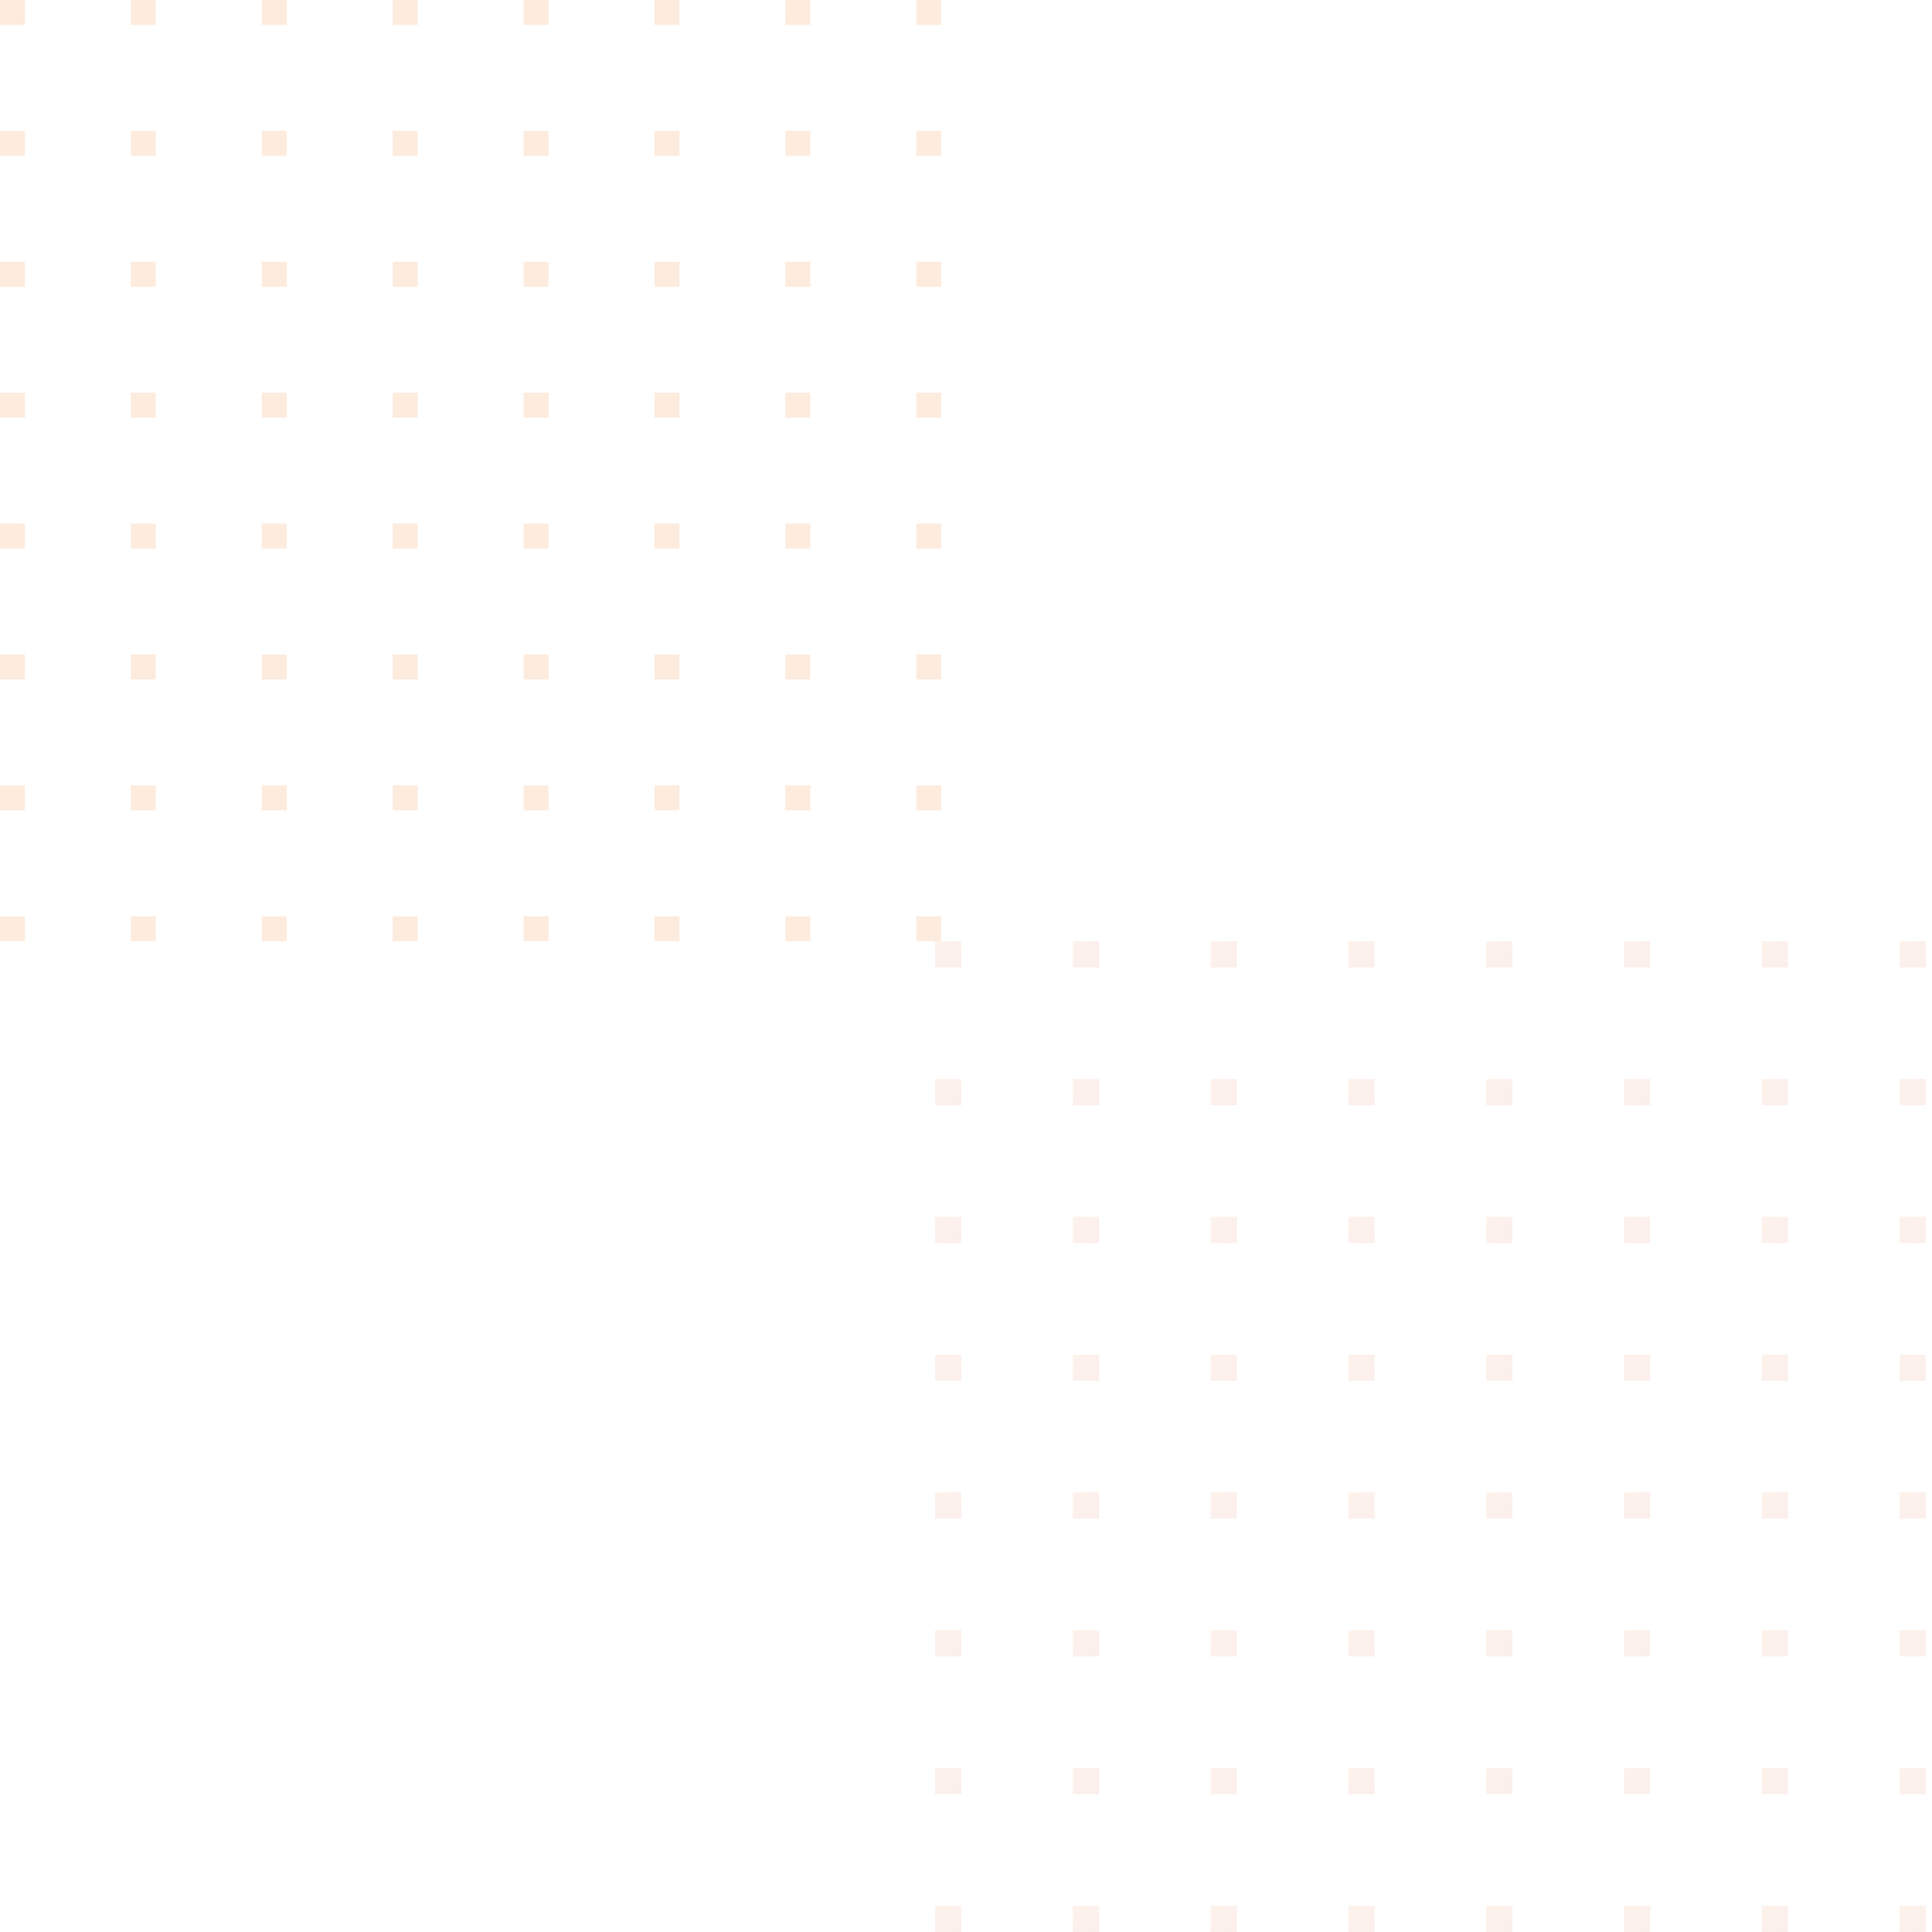 <svg width="156" height="156" viewBox="0 0 156 156" fill="none" xmlns="http://www.w3.org/2000/svg">
<rect x="75.5" y="76" width="2.119" height="2.119" fill="url(#paint0_radial_83_7)" fill-opacity="0.1"/>
<rect x="86.626" y="76" width="2.119" height="2.119" fill="url(#paint1_radial_83_7)" fill-opacity="0.1"/>
<rect x="97.752" y="76" width="2.119" height="2.119" fill="url(#paint2_radial_83_7)" fill-opacity="0.1"/>
<rect x="75.5" y="87.126" width="2.119" height="2.119" fill="url(#paint3_radial_83_7)" fill-opacity="0.1"/>
<rect x="86.626" y="87.126" width="2.119" height="2.119" fill="url(#paint4_radial_83_7)" fill-opacity="0.1"/>
<rect x="97.752" y="87.126" width="2.119" height="2.119" fill="url(#paint5_radial_83_7)" fill-opacity="0.1"/>
<rect x="108.877" y="76" width="2.119" height="2.119" fill="url(#paint6_radial_83_7)" fill-opacity="0.1"/>
<rect x="120.003" y="76" width="2.119" height="2.119" fill="url(#paint7_radial_83_7)" fill-opacity="0.1"/>
<rect x="131.129" y="76" width="2.119" height="2.119" fill="url(#paint8_radial_83_7)" fill-opacity="0.1"/>
<rect x="108.877" y="87.126" width="2.119" height="2.119" fill="url(#paint9_radial_83_7)" fill-opacity="0.1"/>
<rect x="120.003" y="87.126" width="2.119" height="2.119" fill="url(#paint10_radial_83_7)" fill-opacity="0.1"/>
<rect x="131.129" y="87.126" width="2.119" height="2.119" fill="url(#paint11_radial_83_7)" fill-opacity="0.1"/>
<rect x="142.255" y="76" width="2.119" height="2.119" fill="url(#paint12_radial_83_7)" fill-opacity="0.1"/>
<rect x="153.381" y="76" width="2.119" height="2.119" fill="url(#paint13_radial_83_7)" fill-opacity="0.1"/>
<rect x="142.255" y="87.126" width="2.119" height="2.119" fill="url(#paint14_radial_83_7)" fill-opacity="0.1"/>
<rect x="153.381" y="87.126" width="2.119" height="2.119" fill="url(#paint15_radial_83_7)" fill-opacity="0.1"/>
<rect x="75.5" y="98.252" width="2.119" height="2.119" fill="url(#paint16_radial_83_7)" fill-opacity="0.1"/>
<rect x="86.626" y="98.252" width="2.119" height="2.119" fill="url(#paint17_radial_83_7)" fill-opacity="0.1"/>
<rect x="97.752" y="98.252" width="2.119" height="2.119" fill="url(#paint18_radial_83_7)" fill-opacity="0.1"/>
<rect x="75.5" y="109.377" width="2.119" height="2.119" fill="url(#paint19_radial_83_7)" fill-opacity="0.1"/>
<rect x="86.626" y="109.377" width="2.119" height="2.119" fill="url(#paint20_radial_83_7)" fill-opacity="0.1"/>
<rect x="97.752" y="109.377" width="2.119" height="2.119" fill="url(#paint21_radial_83_7)" fill-opacity="0.1"/>
<rect x="108.877" y="98.252" width="2.119" height="2.119" fill="url(#paint22_radial_83_7)" fill-opacity="0.1"/>
<rect x="120.003" y="98.252" width="2.119" height="2.119" fill="url(#paint23_radial_83_7)" fill-opacity="0.1"/>
<rect x="131.129" y="98.252" width="2.119" height="2.119" fill="url(#paint24_radial_83_7)" fill-opacity="0.1"/>
<rect x="108.877" y="109.377" width="2.119" height="2.119" fill="url(#paint25_radial_83_7)" fill-opacity="0.1"/>
<rect x="120.003" y="109.377" width="2.119" height="2.119" fill="url(#paint26_radial_83_7)" fill-opacity="0.1"/>
<rect x="131.129" y="109.377" width="2.119" height="2.119" fill="url(#paint27_radial_83_7)" fill-opacity="0.1"/>
<rect x="142.255" y="98.252" width="2.119" height="2.119" fill="url(#paint28_radial_83_7)" fill-opacity="0.1"/>
<rect x="153.381" y="98.252" width="2.119" height="2.119" fill="url(#paint29_radial_83_7)" fill-opacity="0.1"/>
<rect x="142.255" y="109.377" width="2.119" height="2.119" fill="url(#paint30_radial_83_7)" fill-opacity="0.1"/>
<rect x="153.381" y="109.377" width="2.119" height="2.119" fill="url(#paint31_radial_83_7)" fill-opacity="0.1"/>
<rect x="75.5" y="120.503" width="2.119" height="2.119" fill="url(#paint32_radial_83_7)" fill-opacity="0.1"/>
<rect x="86.626" y="120.503" width="2.119" height="2.119" fill="url(#paint33_radial_83_7)" fill-opacity="0.1"/>
<rect x="97.752" y="120.503" width="2.119" height="2.119" fill="url(#paint34_radial_83_7)" fill-opacity="0.1"/>
<rect x="75.5" y="131.629" width="2.119" height="2.119" fill="url(#paint35_radial_83_7)" fill-opacity="0.1"/>
<rect x="86.626" y="131.629" width="2.119" height="2.119" fill="url(#paint36_radial_83_7)" fill-opacity="0.1"/>
<rect x="97.752" y="131.629" width="2.119" height="2.119" fill="url(#paint37_radial_83_7)" fill-opacity="0.1"/>
<rect x="108.877" y="120.503" width="2.119" height="2.119" fill="url(#paint38_radial_83_7)" fill-opacity="0.1"/>
<rect x="120.003" y="120.503" width="2.119" height="2.119" fill="url(#paint39_radial_83_7)" fill-opacity="0.1"/>
<rect x="131.129" y="120.503" width="2.119" height="2.119" fill="url(#paint40_radial_83_7)" fill-opacity="0.1"/>
<rect x="108.877" y="131.629" width="2.119" height="2.119" fill="url(#paint41_radial_83_7)" fill-opacity="0.1"/>
<rect x="120.003" y="131.629" width="2.119" height="2.119" fill="url(#paint42_radial_83_7)" fill-opacity="0.1"/>
<rect x="131.129" y="131.629" width="2.119" height="2.119" fill="url(#paint43_radial_83_7)" fill-opacity="0.1"/>
<rect x="142.255" y="120.503" width="2.119" height="2.119" fill="url(#paint44_radial_83_7)" fill-opacity="0.1"/>
<rect x="153.381" y="120.503" width="2.119" height="2.119" fill="url(#paint45_radial_83_7)" fill-opacity="0.1"/>
<rect x="142.255" y="131.629" width="2.119" height="2.119" fill="url(#paint46_radial_83_7)" fill-opacity="0.1"/>
<rect x="153.381" y="131.629" width="2.119" height="2.119" fill="url(#paint47_radial_83_7)" fill-opacity="0.1"/>
<rect x="75.5" y="142.755" width="2.119" height="2.119" fill="url(#paint48_radial_83_7)" fill-opacity="0.1"/>
<rect x="86.626" y="142.755" width="2.119" height="2.119" fill="url(#paint49_radial_83_7)" fill-opacity="0.1"/>
<rect x="97.752" y="142.755" width="2.119" height="2.119" fill="url(#paint50_radial_83_7)" fill-opacity="0.1"/>
<rect x="75.5" y="153.881" width="2.119" height="2.119" fill="url(#paint51_radial_83_7)" fill-opacity="0.1"/>
<rect x="86.626" y="153.881" width="2.119" height="2.119" fill="url(#paint52_radial_83_7)" fill-opacity="0.1"/>
<rect x="97.752" y="153.881" width="2.119" height="2.119" fill="url(#paint53_radial_83_7)" fill-opacity="0.1"/>
<rect x="108.877" y="142.755" width="2.119" height="2.119" fill="url(#paint54_radial_83_7)" fill-opacity="0.1"/>
<rect x="120.003" y="142.755" width="2.119" height="2.119" fill="url(#paint55_radial_83_7)" fill-opacity="0.1"/>
<rect x="131.129" y="142.755" width="2.119" height="2.119" fill="url(#paint56_radial_83_7)" fill-opacity="0.1"/>
<rect x="108.877" y="153.881" width="2.119" height="2.119" fill="url(#paint57_radial_83_7)" fill-opacity="0.1"/>
<rect x="120.003" y="153.881" width="2.119" height="2.119" fill="url(#paint58_radial_83_7)" fill-opacity="0.1"/>
<rect x="131.129" y="153.881" width="2.119" height="2.119" fill="url(#paint59_radial_83_7)" fill-opacity="0.1"/>
<rect x="142.255" y="142.755" width="2.119" height="2.119" fill="url(#paint60_radial_83_7)" fill-opacity="0.1"/>
<rect x="153.381" y="142.755" width="2.119" height="2.119" fill="url(#paint61_radial_83_7)" fill-opacity="0.1"/>
<rect x="142.255" y="153.881" width="2.119" height="2.119" fill="url(#paint62_radial_83_7)" fill-opacity="0.1"/>
<rect x="153.381" y="153.881" width="2.119" height="2.119" fill="url(#paint63_radial_83_7)" fill-opacity="0.1"/>
<rect width="2.013" height="2.013" fill="#F18B39" fill-opacity="0.17"/>
<rect x="10.57" width="2.013" height="2.013" fill="#F18B39" fill-opacity="0.17"/>
<rect x="21.139" width="2.013" height="2.013" fill="#F18B39" fill-opacity="0.17"/>
<rect y="10.57" width="2.013" height="2.013" fill="#F18B39" fill-opacity="0.17"/>
<rect x="10.57" y="10.57" width="2.013" height="2.013" fill="#F18B39" fill-opacity="0.17"/>
<rect x="21.139" y="10.57" width="2.013" height="2.013" fill="#F18B39" fill-opacity="0.17"/>
<rect x="31.709" width="2.013" height="2.013" fill="#F18B39" fill-opacity="0.17"/>
<rect x="42.278" width="2.013" height="2.013" fill="#F18B39" fill-opacity="0.17"/>
<rect x="52.848" width="2.013" height="2.013" fill="#F18B39" fill-opacity="0.17"/>
<rect x="31.709" y="10.57" width="2.013" height="2.013" fill="#F18B39" fill-opacity="0.17"/>
<rect x="42.278" y="10.57" width="2.013" height="2.013" fill="#F18B39" fill-opacity="0.17"/>
<rect x="52.848" y="10.57" width="2.013" height="2.013" fill="#F18B39" fill-opacity="0.17"/>
<rect x="63.417" width="2.013" height="2.013" fill="#F18B39" fill-opacity="0.17"/>
<rect x="73.987" width="2.013" height="2.013" fill="#F18B39" fill-opacity="0.17"/>
<rect x="63.417" y="10.57" width="2.013" height="2.013" fill="#F18B39" fill-opacity="0.17"/>
<rect x="73.987" y="10.57" width="2.013" height="2.013" fill="#F18B39" fill-opacity="0.17"/>
<rect y="21.139" width="2.013" height="2.013" fill="#F18B39" fill-opacity="0.17"/>
<rect x="10.57" y="21.139" width="2.013" height="2.013" fill="#F18B39" fill-opacity="0.17"/>
<rect x="21.139" y="21.139" width="2.013" height="2.013" fill="#F18B39" fill-opacity="0.17"/>
<rect y="31.709" width="2.013" height="2.013" fill="#F18B39" fill-opacity="0.17"/>
<rect x="10.57" y="31.709" width="2.013" height="2.013" fill="#F18B39" fill-opacity="0.17"/>
<rect x="21.139" y="31.709" width="2.013" height="2.013" fill="#F18B39" fill-opacity="0.17"/>
<rect x="31.709" y="21.139" width="2.013" height="2.013" fill="#F18B39" fill-opacity="0.17"/>
<rect x="42.278" y="21.139" width="2.013" height="2.013" fill="#F18B39" fill-opacity="0.17"/>
<rect x="52.848" y="21.139" width="2.013" height="2.013" fill="#F18B39" fill-opacity="0.17"/>
<rect x="31.709" y="31.709" width="2.013" height="2.013" fill="#F18B39" fill-opacity="0.17"/>
<rect x="42.278" y="31.709" width="2.013" height="2.013" fill="#F18B39" fill-opacity="0.17"/>
<rect x="52.848" y="31.709" width="2.013" height="2.013" fill="#F18B39" fill-opacity="0.17"/>
<rect x="63.417" y="21.139" width="2.013" height="2.013" fill="#F18B39" fill-opacity="0.17"/>
<rect x="73.987" y="21.139" width="2.013" height="2.013" fill="#F18B39" fill-opacity="0.17"/>
<rect x="63.417" y="31.709" width="2.013" height="2.013" fill="#F18B39" fill-opacity="0.17"/>
<rect x="73.987" y="31.709" width="2.013" height="2.013" fill="#F18B39" fill-opacity="0.17"/>
<rect y="42.278" width="2.013" height="2.013" fill="#F18B39" fill-opacity="0.17"/>
<rect x="10.57" y="42.278" width="2.013" height="2.013" fill="#F18B39" fill-opacity="0.17"/>
<rect x="21.139" y="42.278" width="2.013" height="2.013" fill="#F18B39" fill-opacity="0.17"/>
<rect y="52.848" width="2.013" height="2.013" fill="#F18B39" fill-opacity="0.17"/>
<rect x="10.57" y="52.848" width="2.013" height="2.013" fill="#F18B39" fill-opacity="0.17"/>
<rect x="21.139" y="52.848" width="2.013" height="2.013" fill="#F18B39" fill-opacity="0.17"/>
<rect x="31.709" y="42.278" width="2.013" height="2.013" fill="#F18B39" fill-opacity="0.17"/>
<rect x="42.278" y="42.278" width="2.013" height="2.013" fill="#F18B39" fill-opacity="0.17"/>
<rect x="52.848" y="42.278" width="2.013" height="2.013" fill="#F18B39" fill-opacity="0.17"/>
<rect x="31.709" y="52.848" width="2.013" height="2.013" fill="#F18B39" fill-opacity="0.17"/>
<rect x="42.278" y="52.848" width="2.013" height="2.013" fill="#F18B39" fill-opacity="0.17"/>
<rect x="52.848" y="52.848" width="2.013" height="2.013" fill="#F18B39" fill-opacity="0.17"/>
<rect x="63.417" y="42.278" width="2.013" height="2.013" fill="#F18B39" fill-opacity="0.17"/>
<rect x="73.987" y="42.278" width="2.013" height="2.013" fill="#F18B39" fill-opacity="0.17"/>
<rect x="63.417" y="52.848" width="2.013" height="2.013" fill="#F18B39" fill-opacity="0.17"/>
<rect x="73.987" y="52.848" width="2.013" height="2.013" fill="#F18B39" fill-opacity="0.17"/>
<rect y="63.417" width="2.013" height="2.013" fill="#F18B39" fill-opacity="0.17"/>
<rect x="10.57" y="63.417" width="2.013" height="2.013" fill="#F18B39" fill-opacity="0.17"/>
<rect x="21.139" y="63.417" width="2.013" height="2.013" fill="#F18B39" fill-opacity="0.17"/>
<rect y="73.987" width="2.013" height="2.013" fill="#F18B39" fill-opacity="0.17"/>
<rect x="10.57" y="73.987" width="2.013" height="2.013" fill="#F18B39" fill-opacity="0.17"/>
<rect x="21.139" y="73.987" width="2.013" height="2.013" fill="#F18B39" fill-opacity="0.17"/>
<rect x="31.709" y="63.417" width="2.013" height="2.013" fill="#F18B39" fill-opacity="0.17"/>
<rect x="42.278" y="63.417" width="2.013" height="2.013" fill="#F18B39" fill-opacity="0.17"/>
<rect x="52.848" y="63.417" width="2.013" height="2.013" fill="#F18B39" fill-opacity="0.17"/>
<rect x="31.709" y="73.987" width="2.013" height="2.013" fill="#F18B39" fill-opacity="0.17"/>
<rect x="42.278" y="73.987" width="2.013" height="2.013" fill="#F18B39" fill-opacity="0.17"/>
<rect x="52.848" y="73.987" width="2.013" height="2.013" fill="#F18B39" fill-opacity="0.17"/>
<rect x="63.417" y="63.417" width="2.013" height="2.013" fill="#F18B39" fill-opacity="0.17"/>
<rect x="73.987" y="63.417" width="2.013" height="2.013" fill="#F18B39" fill-opacity="0.17"/>
<rect x="63.417" y="73.987" width="2.013" height="2.013" fill="#F18B39" fill-opacity="0.17"/>
<rect x="73.987" y="73.987" width="2.013" height="2.013" fill="#F18B39" fill-opacity="0.17"/>
<defs>
<radialGradient id="paint0_radial_83_7" cx="0" cy="0" r="1" gradientUnits="userSpaceOnUse" gradientTransform="translate(75.4 75.966) rotate(44.864) scale(3.32)">
<stop stop-color="#F18B39"/>
<stop offset="1" stop-color="#DD5D4B"/>
</radialGradient>
<radialGradient id="paint1_radial_83_7" cx="0" cy="0" r="1" gradientUnits="userSpaceOnUse" gradientTransform="translate(86.526 75.966) rotate(44.864) scale(3.32)">
<stop stop-color="#F18B39"/>
<stop offset="1" stop-color="#DD5D4B"/>
</radialGradient>
<radialGradient id="paint2_radial_83_7" cx="0" cy="0" r="1" gradientUnits="userSpaceOnUse" gradientTransform="translate(97.651 75.966) rotate(44.864) scale(3.32)">
<stop stop-color="#F18B39"/>
<stop offset="1" stop-color="#DD5D4B"/>
</radialGradient>
<radialGradient id="paint3_radial_83_7" cx="0" cy="0" r="1" gradientUnits="userSpaceOnUse" gradientTransform="translate(75.4 87.092) rotate(44.864) scale(3.32)">
<stop stop-color="#F18B39"/>
<stop offset="1" stop-color="#DD5D4B"/>
</radialGradient>
<radialGradient id="paint4_radial_83_7" cx="0" cy="0" r="1" gradientUnits="userSpaceOnUse" gradientTransform="translate(86.526 87.092) rotate(44.864) scale(3.32)">
<stop stop-color="#F18B39"/>
<stop offset="1" stop-color="#DD5D4B"/>
</radialGradient>
<radialGradient id="paint5_radial_83_7" cx="0" cy="0" r="1" gradientUnits="userSpaceOnUse" gradientTransform="translate(97.651 87.092) rotate(44.864) scale(3.32)">
<stop stop-color="#F18B39"/>
<stop offset="1" stop-color="#DD5D4B"/>
</radialGradient>
<radialGradient id="paint6_radial_83_7" cx="0" cy="0" r="1" gradientUnits="userSpaceOnUse" gradientTransform="translate(108.777 75.966) rotate(44.864) scale(3.32)">
<stop stop-color="#F18B39"/>
<stop offset="1" stop-color="#DD5D4B"/>
</radialGradient>
<radialGradient id="paint7_radial_83_7" cx="0" cy="0" r="1" gradientUnits="userSpaceOnUse" gradientTransform="translate(119.903 75.966) rotate(44.864) scale(3.32)">
<stop stop-color="#F18B39"/>
<stop offset="1" stop-color="#DD5D4B"/>
</radialGradient>
<radialGradient id="paint8_radial_83_7" cx="0" cy="0" r="1" gradientUnits="userSpaceOnUse" gradientTransform="translate(131.029 75.966) rotate(44.864) scale(3.32)">
<stop stop-color="#F18B39"/>
<stop offset="1" stop-color="#DD5D4B"/>
</radialGradient>
<radialGradient id="paint9_radial_83_7" cx="0" cy="0" r="1" gradientUnits="userSpaceOnUse" gradientTransform="translate(108.777 87.092) rotate(44.864) scale(3.32)">
<stop stop-color="#F18B39"/>
<stop offset="1" stop-color="#DD5D4B"/>
</radialGradient>
<radialGradient id="paint10_radial_83_7" cx="0" cy="0" r="1" gradientUnits="userSpaceOnUse" gradientTransform="translate(119.903 87.092) rotate(44.864) scale(3.32)">
<stop stop-color="#F18B39"/>
<stop offset="1" stop-color="#DD5D4B"/>
</radialGradient>
<radialGradient id="paint11_radial_83_7" cx="0" cy="0" r="1" gradientUnits="userSpaceOnUse" gradientTransform="translate(131.029 87.092) rotate(44.864) scale(3.32)">
<stop stop-color="#F18B39"/>
<stop offset="1" stop-color="#DD5D4B"/>
</radialGradient>
<radialGradient id="paint12_radial_83_7" cx="0" cy="0" r="1" gradientUnits="userSpaceOnUse" gradientTransform="translate(142.154 75.966) rotate(44.864) scale(3.32)">
<stop stop-color="#F18B39"/>
<stop offset="1" stop-color="#DD5D4B"/>
</radialGradient>
<radialGradient id="paint13_radial_83_7" cx="0" cy="0" r="1" gradientUnits="userSpaceOnUse" gradientTransform="translate(153.28 75.966) rotate(44.864) scale(3.32)">
<stop stop-color="#F18B39"/>
<stop offset="1" stop-color="#DD5D4B"/>
</radialGradient>
<radialGradient id="paint14_radial_83_7" cx="0" cy="0" r="1" gradientUnits="userSpaceOnUse" gradientTransform="translate(142.154 87.092) rotate(44.864) scale(3.32)">
<stop stop-color="#F18B39"/>
<stop offset="1" stop-color="#DD5D4B"/>
</radialGradient>
<radialGradient id="paint15_radial_83_7" cx="0" cy="0" r="1" gradientUnits="userSpaceOnUse" gradientTransform="translate(153.28 87.092) rotate(44.864) scale(3.32)">
<stop stop-color="#F18B39"/>
<stop offset="1" stop-color="#DD5D4B"/>
</radialGradient>
<radialGradient id="paint16_radial_83_7" cx="0" cy="0" r="1" gradientUnits="userSpaceOnUse" gradientTransform="translate(75.4 98.218) rotate(44.864) scale(3.32)">
<stop stop-color="#F18B39"/>
<stop offset="1" stop-color="#DD5D4B"/>
</radialGradient>
<radialGradient id="paint17_radial_83_7" cx="0" cy="0" r="1" gradientUnits="userSpaceOnUse" gradientTransform="translate(86.526 98.218) rotate(44.864) scale(3.32)">
<stop stop-color="#F18B39"/>
<stop offset="1" stop-color="#DD5D4B"/>
</radialGradient>
<radialGradient id="paint18_radial_83_7" cx="0" cy="0" r="1" gradientUnits="userSpaceOnUse" gradientTransform="translate(97.651 98.218) rotate(44.864) scale(3.32)">
<stop stop-color="#F18B39"/>
<stop offset="1" stop-color="#DD5D4B"/>
</radialGradient>
<radialGradient id="paint19_radial_83_7" cx="0" cy="0" r="1" gradientUnits="userSpaceOnUse" gradientTransform="translate(75.4 109.344) rotate(44.864) scale(3.32)">
<stop stop-color="#F18B39"/>
<stop offset="1" stop-color="#DD5D4B"/>
</radialGradient>
<radialGradient id="paint20_radial_83_7" cx="0" cy="0" r="1" gradientUnits="userSpaceOnUse" gradientTransform="translate(86.526 109.344) rotate(44.864) scale(3.32)">
<stop stop-color="#F18B39"/>
<stop offset="1" stop-color="#DD5D4B"/>
</radialGradient>
<radialGradient id="paint21_radial_83_7" cx="0" cy="0" r="1" gradientUnits="userSpaceOnUse" gradientTransform="translate(97.651 109.344) rotate(44.864) scale(3.32)">
<stop stop-color="#F18B39"/>
<stop offset="1" stop-color="#DD5D4B"/>
</radialGradient>
<radialGradient id="paint22_radial_83_7" cx="0" cy="0" r="1" gradientUnits="userSpaceOnUse" gradientTransform="translate(108.777 98.218) rotate(44.864) scale(3.32)">
<stop stop-color="#F18B39"/>
<stop offset="1" stop-color="#DD5D4B"/>
</radialGradient>
<radialGradient id="paint23_radial_83_7" cx="0" cy="0" r="1" gradientUnits="userSpaceOnUse" gradientTransform="translate(119.903 98.218) rotate(44.864) scale(3.32)">
<stop stop-color="#F18B39"/>
<stop offset="1" stop-color="#DD5D4B"/>
</radialGradient>
<radialGradient id="paint24_radial_83_7" cx="0" cy="0" r="1" gradientUnits="userSpaceOnUse" gradientTransform="translate(131.029 98.218) rotate(44.864) scale(3.32)">
<stop stop-color="#F18B39"/>
<stop offset="1" stop-color="#DD5D4B"/>
</radialGradient>
<radialGradient id="paint25_radial_83_7" cx="0" cy="0" r="1" gradientUnits="userSpaceOnUse" gradientTransform="translate(108.777 109.344) rotate(44.864) scale(3.32)">
<stop stop-color="#F18B39"/>
<stop offset="1" stop-color="#DD5D4B"/>
</radialGradient>
<radialGradient id="paint26_radial_83_7" cx="0" cy="0" r="1" gradientUnits="userSpaceOnUse" gradientTransform="translate(119.903 109.344) rotate(44.864) scale(3.32)">
<stop stop-color="#F18B39"/>
<stop offset="1" stop-color="#DD5D4B"/>
</radialGradient>
<radialGradient id="paint27_radial_83_7" cx="0" cy="0" r="1" gradientUnits="userSpaceOnUse" gradientTransform="translate(131.029 109.344) rotate(44.864) scale(3.32)">
<stop stop-color="#F18B39"/>
<stop offset="1" stop-color="#DD5D4B"/>
</radialGradient>
<radialGradient id="paint28_radial_83_7" cx="0" cy="0" r="1" gradientUnits="userSpaceOnUse" gradientTransform="translate(142.154 98.218) rotate(44.864) scale(3.32)">
<stop stop-color="#F18B39"/>
<stop offset="1" stop-color="#DD5D4B"/>
</radialGradient>
<radialGradient id="paint29_radial_83_7" cx="0" cy="0" r="1" gradientUnits="userSpaceOnUse" gradientTransform="translate(153.28 98.218) rotate(44.864) scale(3.32)">
<stop stop-color="#F18B39"/>
<stop offset="1" stop-color="#DD5D4B"/>
</radialGradient>
<radialGradient id="paint30_radial_83_7" cx="0" cy="0" r="1" gradientUnits="userSpaceOnUse" gradientTransform="translate(142.154 109.344) rotate(44.864) scale(3.32)">
<stop stop-color="#F18B39"/>
<stop offset="1" stop-color="#DD5D4B"/>
</radialGradient>
<radialGradient id="paint31_radial_83_7" cx="0" cy="0" r="1" gradientUnits="userSpaceOnUse" gradientTransform="translate(153.28 109.344) rotate(44.864) scale(3.32)">
<stop stop-color="#F18B39"/>
<stop offset="1" stop-color="#DD5D4B"/>
</radialGradient>
<radialGradient id="paint32_radial_83_7" cx="0" cy="0" r="1" gradientUnits="userSpaceOnUse" gradientTransform="translate(75.4 120.47) rotate(44.864) scale(3.32)">
<stop stop-color="#F18B39"/>
<stop offset="1" stop-color="#DD5D4B"/>
</radialGradient>
<radialGradient id="paint33_radial_83_7" cx="0" cy="0" r="1" gradientUnits="userSpaceOnUse" gradientTransform="translate(86.526 120.47) rotate(44.864) scale(3.32)">
<stop stop-color="#F18B39"/>
<stop offset="1" stop-color="#DD5D4B"/>
</radialGradient>
<radialGradient id="paint34_radial_83_7" cx="0" cy="0" r="1" gradientUnits="userSpaceOnUse" gradientTransform="translate(97.651 120.47) rotate(44.864) scale(3.32)">
<stop stop-color="#F18B39"/>
<stop offset="1" stop-color="#DD5D4B"/>
</radialGradient>
<radialGradient id="paint35_radial_83_7" cx="0" cy="0" r="1" gradientUnits="userSpaceOnUse" gradientTransform="translate(75.4 131.596) rotate(44.864) scale(3.32)">
<stop stop-color="#F18B39"/>
<stop offset="1" stop-color="#DD5D4B"/>
</radialGradient>
<radialGradient id="paint36_radial_83_7" cx="0" cy="0" r="1" gradientUnits="userSpaceOnUse" gradientTransform="translate(86.526 131.596) rotate(44.864) scale(3.32)">
<stop stop-color="#F18B39"/>
<stop offset="1" stop-color="#DD5D4B"/>
</radialGradient>
<radialGradient id="paint37_radial_83_7" cx="0" cy="0" r="1" gradientUnits="userSpaceOnUse" gradientTransform="translate(97.651 131.596) rotate(44.864) scale(3.32)">
<stop stop-color="#F18B39"/>
<stop offset="1" stop-color="#DD5D4B"/>
</radialGradient>
<radialGradient id="paint38_radial_83_7" cx="0" cy="0" r="1" gradientUnits="userSpaceOnUse" gradientTransform="translate(108.777 120.47) rotate(44.864) scale(3.32)">
<stop stop-color="#F18B39"/>
<stop offset="1" stop-color="#DD5D4B"/>
</radialGradient>
<radialGradient id="paint39_radial_83_7" cx="0" cy="0" r="1" gradientUnits="userSpaceOnUse" gradientTransform="translate(119.903 120.47) rotate(44.864) scale(3.32)">
<stop stop-color="#F18B39"/>
<stop offset="1" stop-color="#DD5D4B"/>
</radialGradient>
<radialGradient id="paint40_radial_83_7" cx="0" cy="0" r="1" gradientUnits="userSpaceOnUse" gradientTransform="translate(131.029 120.47) rotate(44.864) scale(3.32)">
<stop stop-color="#F18B39"/>
<stop offset="1" stop-color="#DD5D4B"/>
</radialGradient>
<radialGradient id="paint41_radial_83_7" cx="0" cy="0" r="1" gradientUnits="userSpaceOnUse" gradientTransform="translate(108.777 131.596) rotate(44.864) scale(3.32)">
<stop stop-color="#F18B39"/>
<stop offset="1" stop-color="#DD5D4B"/>
</radialGradient>
<radialGradient id="paint42_radial_83_7" cx="0" cy="0" r="1" gradientUnits="userSpaceOnUse" gradientTransform="translate(119.903 131.596) rotate(44.864) scale(3.32)">
<stop stop-color="#F18B39"/>
<stop offset="1" stop-color="#DD5D4B"/>
</radialGradient>
<radialGradient id="paint43_radial_83_7" cx="0" cy="0" r="1" gradientUnits="userSpaceOnUse" gradientTransform="translate(131.029 131.596) rotate(44.864) scale(3.32)">
<stop stop-color="#F18B39"/>
<stop offset="1" stop-color="#DD5D4B"/>
</radialGradient>
<radialGradient id="paint44_radial_83_7" cx="0" cy="0" r="1" gradientUnits="userSpaceOnUse" gradientTransform="translate(142.154 120.47) rotate(44.864) scale(3.32)">
<stop stop-color="#F18B39"/>
<stop offset="1" stop-color="#DD5D4B"/>
</radialGradient>
<radialGradient id="paint45_radial_83_7" cx="0" cy="0" r="1" gradientUnits="userSpaceOnUse" gradientTransform="translate(153.28 120.47) rotate(44.864) scale(3.32)">
<stop stop-color="#F18B39"/>
<stop offset="1" stop-color="#DD5D4B"/>
</radialGradient>
<radialGradient id="paint46_radial_83_7" cx="0" cy="0" r="1" gradientUnits="userSpaceOnUse" gradientTransform="translate(142.154 131.596) rotate(44.864) scale(3.32)">
<stop stop-color="#F18B39"/>
<stop offset="1" stop-color="#DD5D4B"/>
</radialGradient>
<radialGradient id="paint47_radial_83_7" cx="0" cy="0" r="1" gradientUnits="userSpaceOnUse" gradientTransform="translate(153.28 131.596) rotate(44.864) scale(3.32)">
<stop stop-color="#F18B39"/>
<stop offset="1" stop-color="#DD5D4B"/>
</radialGradient>
<radialGradient id="paint48_radial_83_7" cx="0" cy="0" r="1" gradientUnits="userSpaceOnUse" gradientTransform="translate(75.4 142.721) rotate(44.864) scale(3.32)">
<stop stop-color="#F18B39"/>
<stop offset="1" stop-color="#DD5D4B"/>
</radialGradient>
<radialGradient id="paint49_radial_83_7" cx="0" cy="0" r="1" gradientUnits="userSpaceOnUse" gradientTransform="translate(86.526 142.721) rotate(44.864) scale(3.32)">
<stop stop-color="#F18B39"/>
<stop offset="1" stop-color="#DD5D4B"/>
</radialGradient>
<radialGradient id="paint50_radial_83_7" cx="0" cy="0" r="1" gradientUnits="userSpaceOnUse" gradientTransform="translate(97.651 142.721) rotate(44.864) scale(3.32)">
<stop stop-color="#F18B39"/>
<stop offset="1" stop-color="#DD5D4B"/>
</radialGradient>
<radialGradient id="paint51_radial_83_7" cx="0" cy="0" r="1" gradientUnits="userSpaceOnUse" gradientTransform="translate(75.4 153.847) rotate(44.864) scale(3.32)">
<stop stop-color="#F18B39"/>
<stop offset="1" stop-color="#DD5D4B"/>
</radialGradient>
<radialGradient id="paint52_radial_83_7" cx="0" cy="0" r="1" gradientUnits="userSpaceOnUse" gradientTransform="translate(86.526 153.847) rotate(44.864) scale(3.32)">
<stop stop-color="#F18B39"/>
<stop offset="1" stop-color="#DD5D4B"/>
</radialGradient>
<radialGradient id="paint53_radial_83_7" cx="0" cy="0" r="1" gradientUnits="userSpaceOnUse" gradientTransform="translate(97.651 153.847) rotate(44.864) scale(3.32)">
<stop stop-color="#F18B39"/>
<stop offset="1" stop-color="#DD5D4B"/>
</radialGradient>
<radialGradient id="paint54_radial_83_7" cx="0" cy="0" r="1" gradientUnits="userSpaceOnUse" gradientTransform="translate(108.777 142.721) rotate(44.864) scale(3.32)">
<stop stop-color="#F18B39"/>
<stop offset="1" stop-color="#DD5D4B"/>
</radialGradient>
<radialGradient id="paint55_radial_83_7" cx="0" cy="0" r="1" gradientUnits="userSpaceOnUse" gradientTransform="translate(119.903 142.721) rotate(44.864) scale(3.32)">
<stop stop-color="#F18B39"/>
<stop offset="1" stop-color="#DD5D4B"/>
</radialGradient>
<radialGradient id="paint56_radial_83_7" cx="0" cy="0" r="1" gradientUnits="userSpaceOnUse" gradientTransform="translate(131.029 142.721) rotate(44.864) scale(3.32)">
<stop stop-color="#F18B39"/>
<stop offset="1" stop-color="#DD5D4B"/>
</radialGradient>
<radialGradient id="paint57_radial_83_7" cx="0" cy="0" r="1" gradientUnits="userSpaceOnUse" gradientTransform="translate(108.777 153.847) rotate(44.864) scale(3.32)">
<stop stop-color="#F18B39"/>
<stop offset="1" stop-color="#DD5D4B"/>
</radialGradient>
<radialGradient id="paint58_radial_83_7" cx="0" cy="0" r="1" gradientUnits="userSpaceOnUse" gradientTransform="translate(119.903 153.847) rotate(44.864) scale(3.32)">
<stop stop-color="#F18B39"/>
<stop offset="1" stop-color="#DD5D4B"/>
</radialGradient>
<radialGradient id="paint59_radial_83_7" cx="0" cy="0" r="1" gradientUnits="userSpaceOnUse" gradientTransform="translate(131.029 153.847) rotate(44.864) scale(3.32)">
<stop stop-color="#F18B39"/>
<stop offset="1" stop-color="#DD5D4B"/>
</radialGradient>
<radialGradient id="paint60_radial_83_7" cx="0" cy="0" r="1" gradientUnits="userSpaceOnUse" gradientTransform="translate(142.154 142.721) rotate(44.864) scale(3.32)">
<stop stop-color="#F18B39"/>
<stop offset="1" stop-color="#DD5D4B"/>
</radialGradient>
<radialGradient id="paint61_radial_83_7" cx="0" cy="0" r="1" gradientUnits="userSpaceOnUse" gradientTransform="translate(153.28 142.721) rotate(44.864) scale(3.32)">
<stop stop-color="#F18B39"/>
<stop offset="1" stop-color="#DD5D4B"/>
</radialGradient>
<radialGradient id="paint62_radial_83_7" cx="0" cy="0" r="1" gradientUnits="userSpaceOnUse" gradientTransform="translate(142.154 153.847) rotate(44.864) scale(3.32)">
<stop stop-color="#F18B39"/>
<stop offset="1" stop-color="#DD5D4B"/>
</radialGradient>
<radialGradient id="paint63_radial_83_7" cx="0" cy="0" r="1" gradientUnits="userSpaceOnUse" gradientTransform="translate(153.28 153.847) rotate(44.864) scale(3.32)">
<stop stop-color="#F18B39"/>
<stop offset="1" stop-color="#DD5D4B"/>
</radialGradient>
</defs>
</svg>
